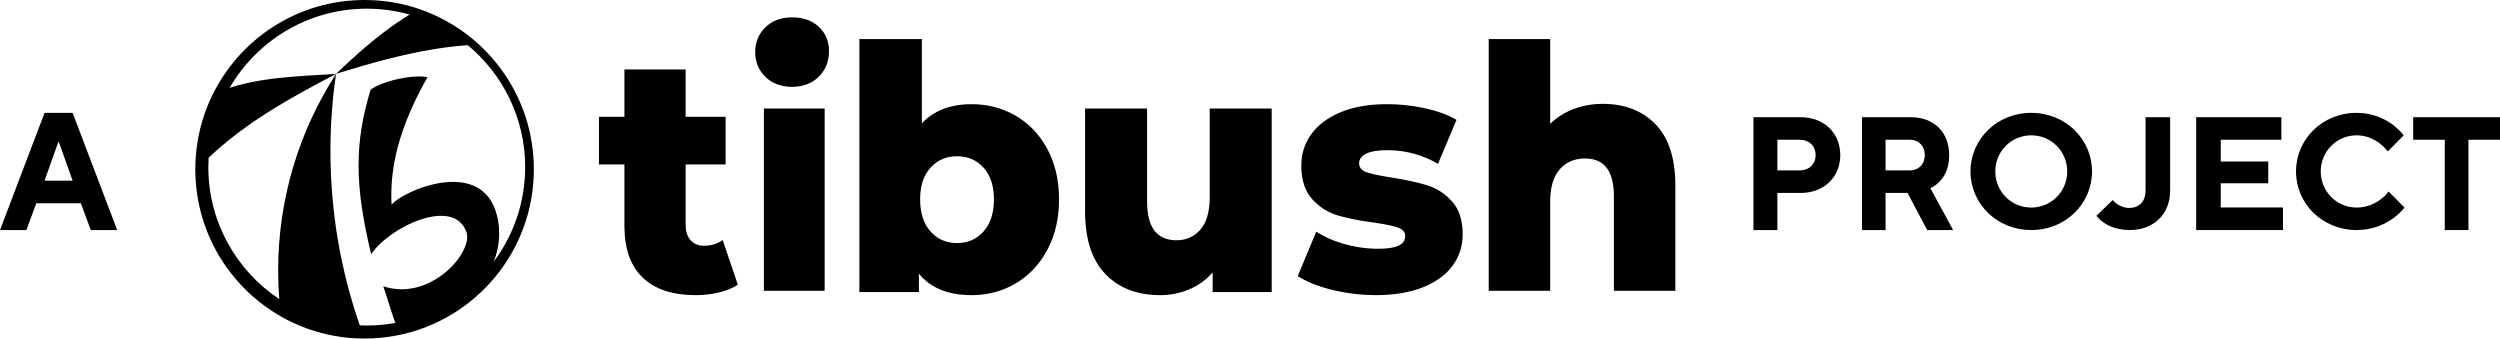 <svg viewBox="0 0 576 78" version="1.1" xmlns="http://www.w3.org/2000/svg">
    <g id="Page-1" stroke="none" stroke-width="1" fill="none" fill-rule="evenodd">
        <g fill="current" fill-rule="nonzero">
            <path d="M166.51,55.31 L170,65.601 C168.903,66.315 167.585,66.876 166.046,67.283 L165.657,67.381 C164.104,67.756 162.459,67.961 160.723,67.995 L160.199,68 C155.091,68 151.132,66.728 148.322,64.185 L148.097,63.976 C145.347,61.361 143.937,57.495 143.868,52.378 L143.866,51.982 L143.866,37.899 L138,37.899 L138,26.911 L143.866,26.911 L143.866,16 L157.972,16 L157.972,26.911 L167.179,26.911 L167.179,37.899 L157.972,37.899 L157.972,51.827 C157.972,53.235 158.312,54.358 158.991,55.195 L159.123,55.348 C159.845,56.149 160.797,56.573 161.98,56.621 L162.204,56.625 C163.837,56.625 165.273,56.187 166.51,55.31 Z M176,67 L176,25 L190,25 L190,67 L176,67 Z M182.5,20 C180.061,20 178.073,19.294 176.535,17.883 L176.345,17.703 C174.847,16.235 174.066,14.428 174.004,12.282 L174,12 C174,9.824 174.718,7.987 176.154,6.49 L176.345,6.297 C177.846,4.827 179.796,4.062 182.197,4.004 L182.5,4 C184.934,4 186.92,4.667 188.457,6 L188.655,6.178 C190.156,7.572 190.936,9.343 190.996,11.492 L191,11.762 C191,14.044 190.28,15.948 188.839,17.474 L188.655,17.663 C187.092,19.221 185.04,20 182.5,20 Z M223.842,24.005 C227.437,24.005 230.716,24.829 233.68,26.475 L234.034,26.676 C236.974,28.389 239.329,30.815 241.1,33.956 L241.309,34.336 C243.037,37.539 243.932,41.239 243.996,45.437 L244,45.924 C244,50.161 243.168,53.911 241.505,57.177 L241.309,57.551 C239.585,60.774 237.277,63.283 234.384,65.078 L234.034,65.29 C231.096,67.027 227.841,67.929 224.272,67.996 L223.842,68 C218.562,68 214.583,66.426 211.906,63.278 L211.717,63.051 L211.717,67.293 L198,67.293 L198,9 L212.399,9 L212.399,28.405 C215.177,25.472 218.992,24.005 223.842,24.005 Z M220.5,56 C222.894,56 224.872,55.173 226.435,53.52 L226.614,53.326 C228.148,51.606 228.942,49.25 228.997,46.258 L229,45.922 C229,42.932 228.26,40.567 226.781,38.826 L226.614,38.636 C225.085,36.946 223.142,36.069 220.785,36.004 L220.5,36 C218.11,36 216.134,36.812 214.571,38.437 L214.386,38.636 C212.852,40.33 212.058,42.649 212.003,45.593 L212,45.922 C212,48.962 212.74,51.365 214.219,53.132 L214.386,53.326 C215.977,55.109 218.015,56 220.5,56 Z M278.717,25 L293,25 L293,67.298 L279.393,67.298 L279.393,62.771 C277.978,64.387 276.297,65.634 274.349,66.513 L273.981,66.673 C272.007,67.502 269.924,67.943 267.73,67.995 L267.29,68 C262.16,68 258.041,66.467 254.936,63.4 L254.699,63.162 C251.636,60.008 250.07,55.312 250.002,49.074 L250,48.646 L250,25 L264.283,25 L264.283,46.227 C264.283,49.283 264.818,51.543 265.886,53.007 L266.012,53.172 C267.119,54.571 268.711,55.298 270.787,55.354 L271.049,55.358 C273.214,55.358 274.998,54.602 276.401,53.092 L276.575,52.899 C277.952,51.319 278.665,48.928 278.714,45.727 L278.717,45.368 L278.717,25 Z M316.953,68 C313.788,68 310.666,67.646 307.588,66.939 L306.929,66.782 C303.795,66.009 301.248,65.01 299.289,63.785 L299,63.6 L303.264,53.386 C304.986,54.51 307.012,55.418 309.343,56.109 L309.847,56.254 C312.208,56.91 314.548,57.262 316.867,57.309 L317.402,57.314 C319.586,57.314 321.172,57.089 322.158,56.637 L322.301,56.568 C323.217,56.1 323.701,55.434 323.755,54.571 L323.76,54.407 C323.76,53.511 323.231,52.864 322.173,52.465 L322.002,52.404 C321.834,52.347 321.653,52.292 321.458,52.236 L321.048,52.125 C320.977,52.107 320.904,52.088 320.83,52.07 L320.364,51.96 L320.364,51.96 L319.861,51.851 L319.861,51.851 L319.321,51.743 C319.228,51.725 319.134,51.707 319.037,51.689 L318.441,51.582 L318.441,51.582 L317.808,51.475 L317.808,51.475 L317.137,51.369 L317.137,51.369 L316.429,51.264 C313.378,50.87 310.758,50.359 308.569,49.733 L308.163,49.614 C306.008,48.967 304.134,47.8 302.541,46.114 L302.292,45.843 C300.705,44.075 299.883,41.625 299.827,38.494 L299.824,38.143 C299.824,35.533 300.533,33.199 301.953,31.142 L302.142,30.875 C303.623,28.842 305.758,27.218 308.544,26.003 L308.911,25.846 C311.755,24.667 315.137,24.052 319.057,24.003 L319.571,24 C322.287,24 324.981,24.268 327.655,24.803 L328.323,24.943 C331.045,25.534 333.348,26.358 335.23,27.414 L335.578,27.614 L331.315,37.75 C327.853,35.73 324.112,34.683 320.093,34.611 L319.646,34.607 C317.514,34.607 315.922,34.855 314.87,35.352 L314.709,35.432 C313.723,35.95 313.201,36.618 313.143,37.437 L313.138,37.593 C313.138,38.538 313.656,39.212 314.69,39.614 L314.858,39.675 L315.019,39.729 L315.019,39.729 L315.369,39.836 C315.492,39.872 315.621,39.909 315.756,39.945 L316.181,40.054 C316.254,40.072 316.33,40.09 316.407,40.109 L316.886,40.219 L316.886,40.219 L317.403,40.33 L317.403,40.33 L317.957,40.441 L317.957,40.441 L318.548,40.553 L318.548,40.553 L319.176,40.666 L319.176,40.666 L320.188,40.836 L320.188,40.836 L320.544,40.893 C323.699,41.388 326.343,41.952 328.475,42.587 L328.846,42.7 C330.925,43.345 332.747,44.496 334.311,46.151 L334.569,46.432 C336.132,48.175 336.941,50.587 336.997,53.669 L337,54.014 C337,56.57 336.293,58.873 334.878,60.925 L334.681,61.204 C333.199,63.237 331.042,64.849 328.21,66.04 L327.837,66.193 C324.819,67.398 321.192,68 316.953,68 Z M369.306,23.93 C374.192,23.93 378.148,25.412 381.173,28.376 L381.417,28.62 C384.403,31.676 385.93,36.249 385.998,42.341 L386,42.768 L386,67 L371.84,67 L371.84,45.191 C371.84,39.505 369.704,36.614 365.431,36.517 L365.208,36.515 C362.867,36.515 360.974,37.286 359.529,38.827 L359.358,39.016 C357.945,40.624 357.213,43.007 357.162,46.166 L357.16,46.52 L357.16,67 L343,67 L343,9 L357.16,9 L357.16,28.542 C358.603,27.125 360.288,26.029 362.212,25.253 L362.6,25.102 C364.686,24.321 366.922,23.93 369.306,23.93 Z M84,0 C88.523,0 92.866,0.77 96.905,2.185 C102.174,4.029 106.932,6.981 110.897,10.751 L110.889,10.751 C118.35,17.854 123,27.883 123,39 C123,57.919 109.531,73.691 91.658,77.249 L91.657,77.298 L91.637,77.251 C89.168,77.743 86.614,78 84,78 C83.773,78 83.547,77.998 83.321,77.994 C79.043,77.928 74.93,77.162 71.09,75.814 L70.462,75.587 L69.854,75.356 L69.159,75.077 L69.299,75.135 C68.879,74.964 68.464,74.786 68.052,74.601 L67.314,74.26 C54.385,68.133 45.366,55.104 45.011,39.932 L45.003,39.438 L45,39.441 L45,39 C45,38.796 45.002,38.593 45.005,38.39 L45.019,37.756 L45.041,37.192 L45.084,36.417 L45.119,35.925 L45.137,35.706 C45.168,35.329 45.205,34.953 45.247,34.578 L45.333,33.882 C45.878,29.709 47.082,25.746 48.835,22.1 L48.845,22.096 C55.141,9.021 68.516,0 84,0 Z M84.5,2 C71.022,2 59.23,9.338 52.908,20.23 C57.804,18.657 62.931,18.008 68.219,17.605 L69.666,17.501 C69.907,17.484 70.149,17.468 70.392,17.452 L71.91,17.357 L75.486,17.147 C76.129,17.109 76.774,17.07 77.421,17.029 L75.171,18.216 L72.947,19.401 L72.947,19.401 L71.48,20.194 C70.994,20.459 70.509,20.725 70.026,20.992 L68.584,21.795 C61.17,25.964 54.277,30.445 48.064,36.344 C48.021,37.058 48,37.776 48,38.5 C48,51.184 54.499,62.374 64.343,68.918 C64.171,66.757 64.083,64.572 64.083,62.364 C64.083,45.656 68.989,30.094 77.421,17.029 C76.575,22.819 76.133,28.741 76.133,34.765 C76.133,48.844 78.516,62.364 82.896,74.964 C83.428,74.988 83.963,75 84.5,75 C86.752,75 88.956,74.795 91.096,74.403 C90.748,73.489 90.418,72.518 90.101,71.538 L89.726,70.362 L89.181,68.624 L88.826,67.511 C88.649,66.967 88.474,66.445 88.3,65.956 C99.152,69.574 109.094,58.084 107.467,53.477 C104.552,45.201 89.666,52.306 85.515,58.578 C81.715,42.807 81.625,33.047 85.385,20.686 C86.004,20.134 87.395,19.477 89.119,18.912 L89.62,18.753 C89.79,18.701 89.962,18.65 90.137,18.6 L90.668,18.454 C90.936,18.383 91.209,18.315 91.485,18.251 L92.04,18.128 C94.273,17.654 96.644,17.437 98.501,17.771 C91.982,29.248 89.757,38.512 90.213,47.14 C90.54,46.772 91.035,46.358 91.661,45.929 L92.015,45.694 C92.871,45.142 93.929,44.573 95.118,44.049 L95.636,43.828 L96.024,43.67 L96.024,43.67 L96.419,43.516 L96.419,43.516 L96.822,43.367 L96.822,43.367 L97.23,43.222 C97.299,43.198 97.368,43.175 97.437,43.152 L97.854,43.015 L97.854,43.015 L98.277,42.884 L98.277,42.884 L98.704,42.76 L98.704,42.76 L99.135,42.642 L99.135,42.642 L99.57,42.531 L99.57,42.531 L100.008,42.428 L100.008,42.428 L100.449,42.333 C100.744,42.273 101.04,42.218 101.337,42.169 L101.783,42.101 C106.841,41.379 112.031,42.527 114.104,48.324 C115.33,51.76 115.409,56.031 113.765,60.286 C118.308,54.201 121,46.658 121,38.5 C121,27.213 115.847,17.102 107.769,10.4 C98.24,11.092 88.867,13.528 80.049,16.217 L78.293,16.757 C78.002,16.848 77.711,16.939 77.421,17.029 L77.961,16.512 L79.058,15.472 C83.677,11.127 88.893,6.677 94.376,3.356 C91.234,2.473 87.921,2 84.5,2 Z" id="Shape"></path>
            <g id="A" transform="translate(0, 26)">
                <path d="M10.268,15.621 L13.424,6.75 L13.576,6.75 L16.732,15.621 L10.268,15.621 Z M0,27 L6.085,27 L8.366,20.829 L18.634,20.829 L20.915,27 L27,27 L16.732,0 L10.268,0 L0,27 Z" id="Shape"></path>
            </g>
            <g id="PROJECT" transform="translate(404, 26)">
                <path d="M0,27 L5.505,27 L5.505,18.457 L10.826,18.457 C16.294,18.457 20,14.78 20,9.729 C20,4.677 16.294,1 10.826,1 L0,1 L0,27 Z M5.505,13.257 L5.505,6.2 L10.642,6.2 C12.844,6.2 14.312,7.649 14.312,9.729 C14.312,11.809 12.844,13.257 10.642,13.257 L5.505,13.257 Z" id="Shape"></path>
                <path d="M25,27 L30.431,27 L30.431,18.457 L35.5,18.457 L40.026,27 L46,27 L40.75,17.343 C41.583,16.971 42.307,16.451 42.922,15.783 C44.045,14.631 45.095,12.7 45.095,9.729 C45.095,4.529 41.655,1 36.224,1 L25,1 L25,27 Z M30.431,13.257 L30.431,6.2 L36.043,6.2 C38.071,6.2 39.483,7.649 39.483,9.729 C39.483,11.809 38.071,13.257 36.043,13.257 L30.431,13.257 Z" id="Shape"></path>
                <path d="M55.711,13.5 C55.711,8.877 59.395,5.178 64,5.178 C68.605,5.178 72.289,8.877 72.289,13.5 C72.289,18.123 68.605,21.822 64,21.822 C59.395,21.822 55.711,18.123 55.711,13.5 Z M50,13.5 C50,20.897 56.042,27 64,27 C71.958,27 78,20.897 78,13.5 C78,6.103 71.958,0 64,0 C56.042,0 50,6.103 50,13.5 Z" id="Shape"></path>
                <path d="M79,23.727 C79.491,24.345 80.096,24.891 80.813,25.364 C82.06,26.2 83.987,27 86.744,27 C92.222,27 96,23.327 96,17.909 L96,1 L90.333,1 L90.333,17.909 C90.333,20.491 88.822,21.909 86.556,21.909 C85.384,21.909 84.44,21.473 83.798,21 C83.382,20.745 83.042,20.418 82.778,20.091 L79,23.727 Z" id="Path"></path>
                <polygon id="Path" points="102 27 122 27 122 21.8 107.66 21.8 107.66 16.229 118.604 16.229 118.604 11.214 107.66 11.214 107.66 6.2 121.623 6.2 121.623 1 102 1"></polygon>
                <path d="M146.324,18.123 C145.809,18.826 145.184,19.418 144.449,19.973 C143.162,20.897 141.36,21.822 138.971,21.822 C134.375,21.822 130.699,18.123 130.699,13.5 C130.699,8.877 134.375,5.178 138.971,5.178 C141.287,5.178 143.051,6.103 144.265,7.027 C144.963,7.582 145.588,8.174 146.14,8.877 L149.816,5.178 C149.044,4.216 148.162,3.366 147.096,2.589 C145.294,1.295 142.537,0 138.971,0 C131.029,0 125,6.103 125,13.5 C125,20.897 131.029,27 138.971,27 C142.647,27 145.368,25.705 147.243,24.411 C148.309,23.634 149.228,22.784 150,21.822 L146.324,18.123 Z" id="Path"></path>
                <polygon id="Path" points="159.273 27 164.727 27 164.727 6.2 172 6.2 172 1 152 1 152 6.2 159.273 6.2"></polygon>
            </g>
        </g>
    </g>
</svg>